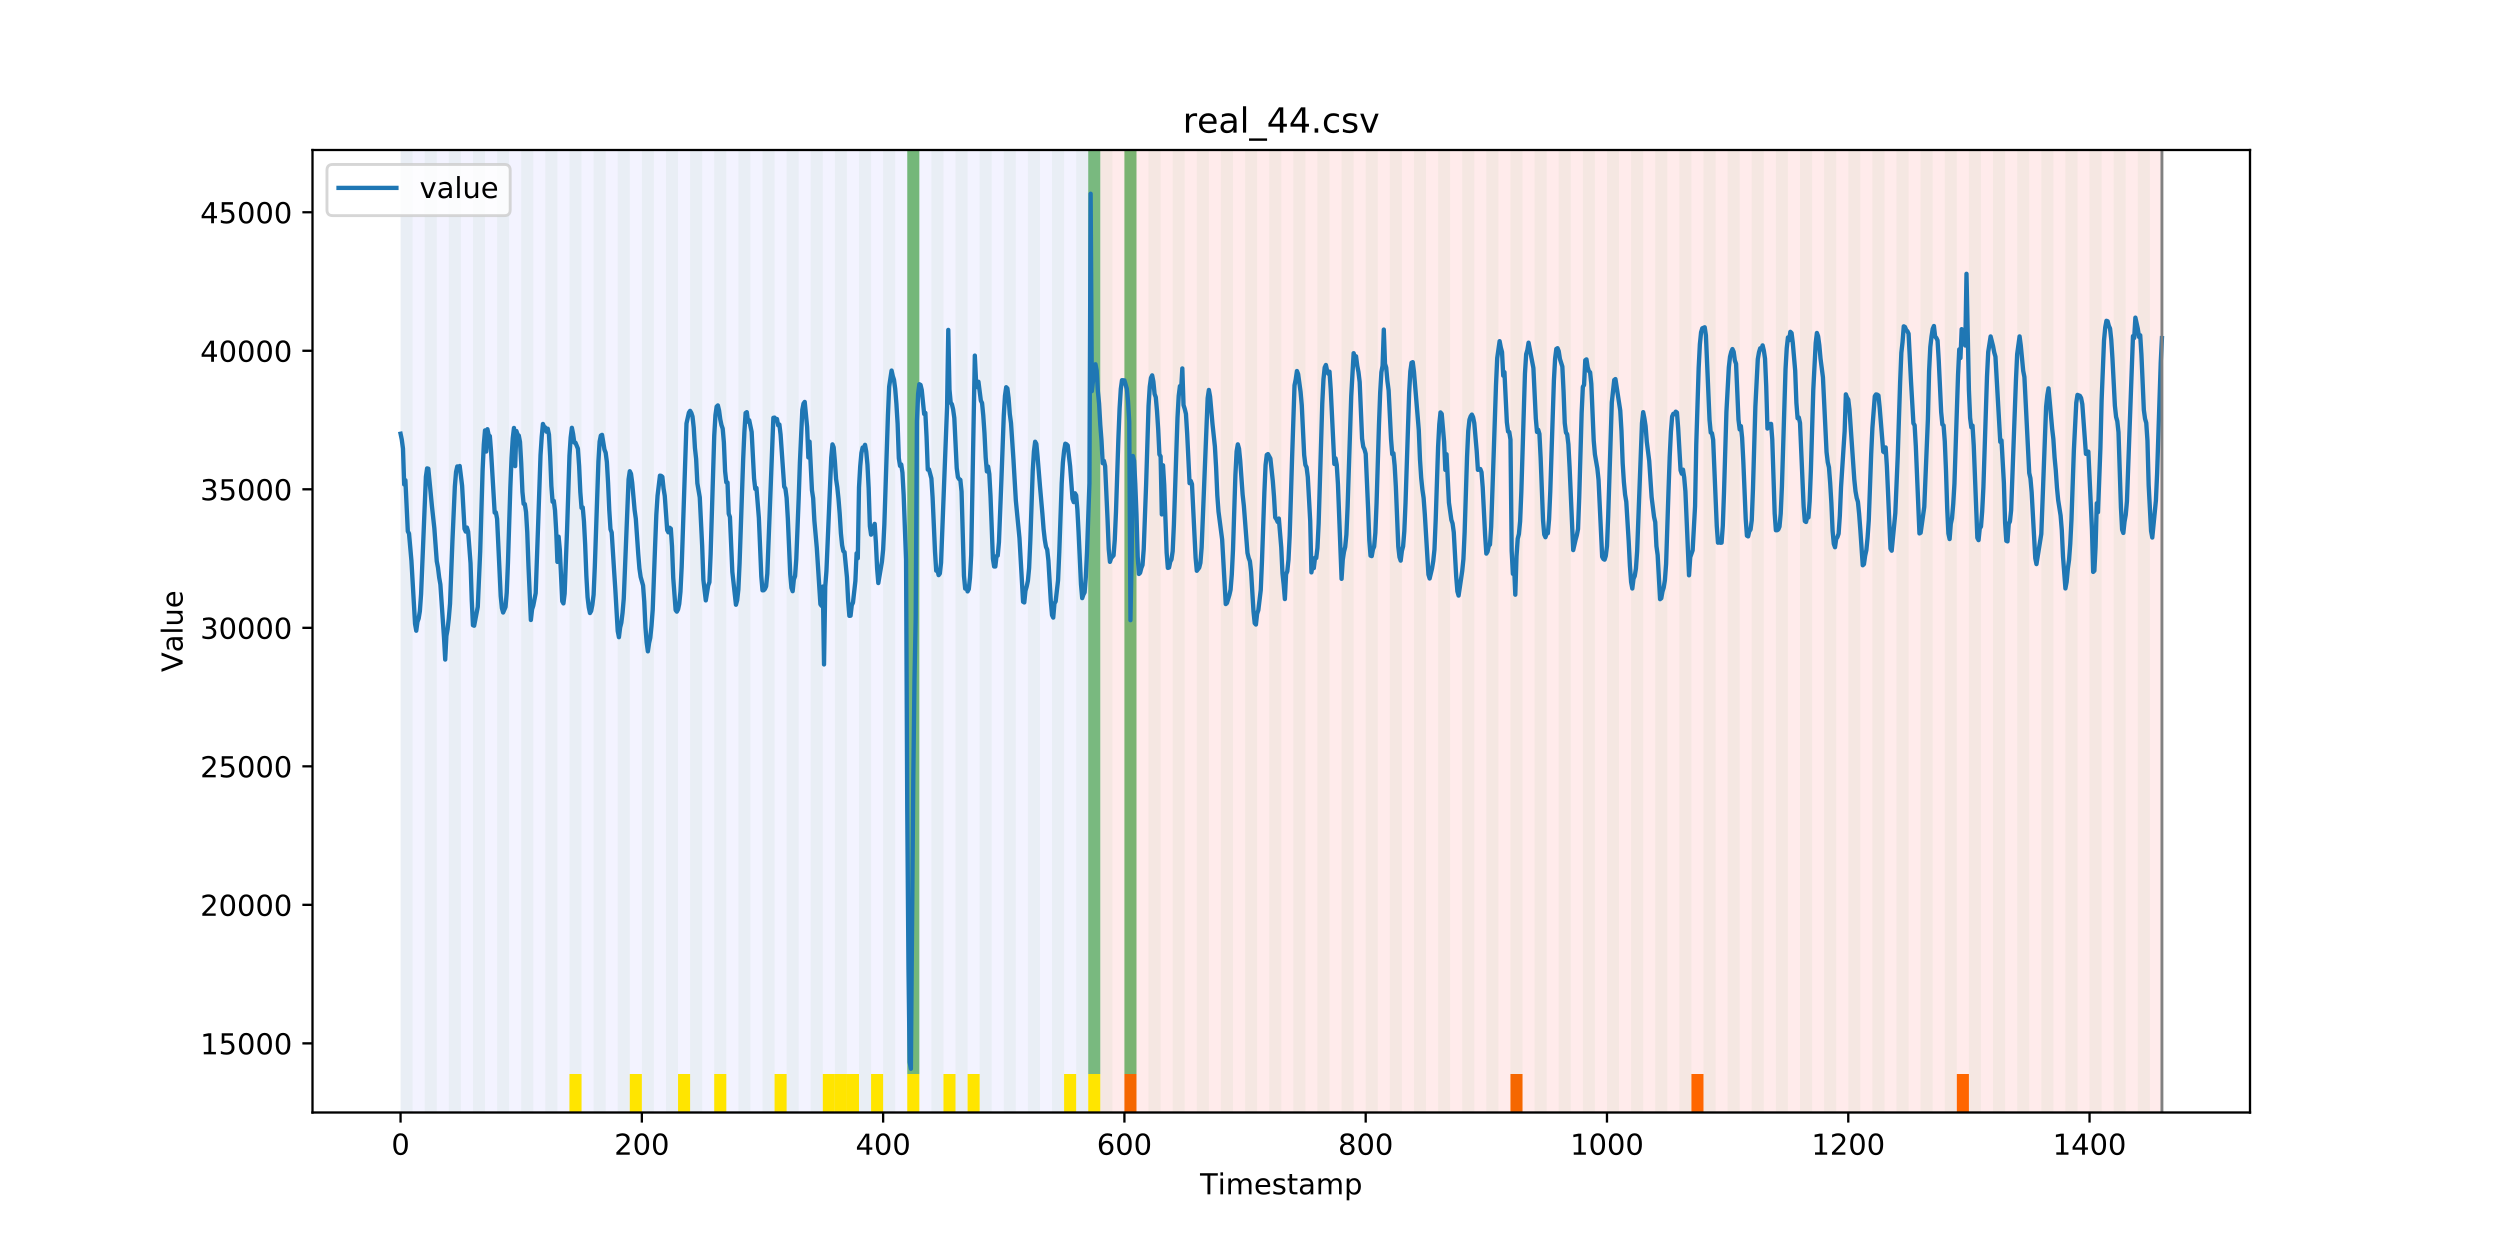 <?xml version="1.0" encoding="utf-8" standalone="no"?>
<!DOCTYPE svg PUBLIC "-//W3C//DTD SVG 1.1//EN"
  "http://www.w3.org/Graphics/SVG/1.1/DTD/svg11.dtd">
<!-- Created with matplotlib (https://matplotlib.org/) -->
<svg height="432pt" version="1.1" viewBox="0 0 864 432" width="864pt" xmlns="http://www.w3.org/2000/svg" xmlns:xlink="http://www.w3.org/1999/xlink">
 <defs>
  <style type="text/css">
*{stroke-linecap:butt;stroke-linejoin:round;}
  </style>
 </defs>
 <g id="figure_1">
  <g id="patch_1">
   <path d="M 0 432 
L 864 432 
L 864 0 
L 0 0 
z
" style="fill:#ffffff;"/>
  </g>
  <g id="axes_1">
   <g id="patch_2">
    <path d="M 108 384.48 
L 777.6 384.48 
L 777.6 51.84 
L 108 51.84 
z
" style="fill:#ffffff;"/>
   </g>
   <g id="patch_3">
    <path clip-path="url(#pbd6a281005)" d="M 138.436 384.48 
L 138.436 51.84 
L 380.26 51.84 
L 380.26 384.48 
z
" style="fill:#0000ff;opacity:0.05;"/>
   </g>
   <g id="patch_4">
    <path clip-path="url(#pbd6a281005)" d="M 380.26 384.48 
L 380.26 51.84 
L 747.164 51.84 
L 747.164 384.48 
z
" style="fill:#ff0000;opacity:0.08;"/>
   </g>
   <g id="patch_5">
    <path clip-path="url(#pbd6a281005)" d="M 138.436 384.48 
L 138.436 51.84 
L 142.606 51.84 
L 142.606 384.48 
z
" style="fill:#008000;opacity:0.04;"/>
   </g>
   <g id="patch_6">
    <path clip-path="url(#pbd6a281005)" d="M 146.775 384.48 
L 146.775 51.84 
L 150.944 51.84 
L 150.944 384.48 
z
" style="fill:#008000;opacity:0.04;"/>
   </g>
   <g id="patch_7">
    <path clip-path="url(#pbd6a281005)" d="M 388.598 384.48 
L 388.598 371.174 
L 392.768 371.174 
L 392.768 384.48 
z
" style="fill:#ff6600;"/>
   </g>
   <g id="patch_8">
    <path clip-path="url(#pbd6a281005)" d="M 155.114 384.48 
L 155.114 51.84 
L 159.283 51.84 
L 159.283 384.48 
z
" style="fill:#008000;opacity:0.04;"/>
   </g>
   <g id="patch_9">
    <path clip-path="url(#pbd6a281005)" d="M 163.453 384.48 
L 163.453 51.84 
L 167.622 51.84 
L 167.622 384.48 
z
" style="fill:#008000;opacity:0.04;"/>
   </g>
   <g id="patch_10">
    <path clip-path="url(#pbd6a281005)" d="M 171.791 384.48 
L 171.791 51.84 
L 175.961 51.84 
L 175.961 384.48 
z
" style="fill:#008000;opacity:0.04;"/>
   </g>
   <g id="patch_11">
    <path clip-path="url(#pbd6a281005)" d="M 180.13 384.48 
L 180.13 51.84 
L 184.299 51.84 
L 184.299 384.48 
z
" style="fill:#008000;opacity:0.04;"/>
   </g>
   <g id="patch_12">
    <path clip-path="url(#pbd6a281005)" d="M 188.469 384.48 
L 188.469 51.84 
L 192.638 51.84 
L 192.638 384.48 
z
" style="fill:#008000;opacity:0.04;"/>
   </g>
   <g id="patch_13">
    <path clip-path="url(#pbd6a281005)" d="M 196.807 384.48 
L 196.807 51.84 
L 200.977 51.84 
L 200.977 384.48 
z
" style="fill:#008000;opacity:0.04;"/>
   </g>
   <g id="patch_14">
    <path clip-path="url(#pbd6a281005)" d="M 196.807 384.48 
L 196.807 371.174 
L 200.977 371.174 
L 200.977 384.48 
z
" style="fill:#ffe500;"/>
   </g>
   <g id="patch_15">
    <path clip-path="url(#pbd6a281005)" d="M 205.146 384.48 
L 205.146 51.84 
L 209.316 51.84 
L 209.316 384.48 
z
" style="fill:#008000;opacity:0.04;"/>
   </g>
   <g id="patch_16">
    <path clip-path="url(#pbd6a281005)" d="M 213.485 384.48 
L 213.485 51.84 
L 217.654 51.84 
L 217.654 384.48 
z
" style="fill:#008000;opacity:0.04;"/>
   </g>
   <g id="patch_17">
    <path clip-path="url(#pbd6a281005)" d="M 217.654 384.48 
L 217.654 371.174 
L 221.824 371.174 
L 221.824 384.48 
z
" style="fill:#ffe500;"/>
   </g>
   <g id="patch_18">
    <path clip-path="url(#pbd6a281005)" d="M 221.824 384.48 
L 221.824 51.84 
L 225.993 51.84 
L 225.993 384.48 
z
" style="fill:#008000;opacity:0.04;"/>
   </g>
   <g id="patch_19">
    <path clip-path="url(#pbd6a281005)" d="M 230.162 384.48 
L 230.162 51.84 
L 234.332 51.84 
L 234.332 384.48 
z
" style="fill:#008000;opacity:0.04;"/>
   </g>
   <g id="patch_20">
    <path clip-path="url(#pbd6a281005)" d="M 234.332 384.48 
L 234.332 371.174 
L 238.501 371.174 
L 238.501 384.48 
z
" style="fill:#ffe500;"/>
   </g>
   <g id="patch_21">
    <path clip-path="url(#pbd6a281005)" d="M 238.501 384.48 
L 238.501 51.84 
L 242.67 51.84 
L 242.67 384.48 
z
" style="fill:#008000;opacity:0.04;"/>
   </g>
   <g id="patch_22">
    <path clip-path="url(#pbd6a281005)" d="M 246.84 384.48 
L 246.84 51.84 
L 251.009 51.84 
L 251.009 384.48 
z
" style="fill:#008000;opacity:0.04;"/>
   </g>
   <g id="patch_23">
    <path clip-path="url(#pbd6a281005)" d="M 246.84 384.48 
L 246.84 371.174 
L 251.009 371.174 
L 251.009 384.48 
z
" style="fill:#ffe500;"/>
   </g>
   <g id="patch_24">
    <path clip-path="url(#pbd6a281005)" d="M 255.179 384.48 
L 255.179 51.84 
L 259.348 51.84 
L 259.348 384.48 
z
" style="fill:#008000;opacity:0.04;"/>
   </g>
   <g id="patch_25">
    <path clip-path="url(#pbd6a281005)" d="M 263.517 384.48 
L 263.517 51.84 
L 267.687 51.84 
L 267.687 384.48 
z
" style="fill:#008000;opacity:0.04;"/>
   </g>
   <g id="patch_26">
    <path clip-path="url(#pbd6a281005)" d="M 267.687 384.48 
L 267.687 371.174 
L 271.856 371.174 
L 271.856 384.48 
z
" style="fill:#ffe500;"/>
   </g>
   <g id="patch_27">
    <path clip-path="url(#pbd6a281005)" d="M 271.856 384.48 
L 271.856 51.84 
L 276.025 51.84 
L 276.025 384.48 
z
" style="fill:#008000;opacity:0.04;"/>
   </g>
   <g id="patch_28">
    <path clip-path="url(#pbd6a281005)" d="M 280.195 384.48 
L 280.195 51.84 
L 284.364 51.84 
L 284.364 384.48 
z
" style="fill:#008000;opacity:0.04;"/>
   </g>
   <g id="patch_29">
    <path clip-path="url(#pbd6a281005)" d="M 522.018 384.48 
L 522.018 371.174 
L 526.187 371.174 
L 526.187 384.48 
z
" style="fill:#ff6600;"/>
   </g>
   <g id="patch_30">
    <path clip-path="url(#pbd6a281005)" d="M 284.364 384.48 
L 284.364 371.174 
L 288.533 371.174 
L 288.533 384.48 
z
" style="fill:#ffe500;"/>
   </g>
   <g id="patch_31">
    <path clip-path="url(#pbd6a281005)" d="M 288.533 384.48 
L 288.533 51.84 
L 292.703 51.84 
L 292.703 384.48 
z
" style="fill:#008000;opacity:0.04;"/>
   </g>
   <g id="patch_32">
    <path clip-path="url(#pbd6a281005)" d="M 288.533 384.48 
L 288.533 371.174 
L 292.703 371.174 
L 292.703 384.48 
z
" style="fill:#ffe500;"/>
   </g>
   <g id="patch_33">
    <path clip-path="url(#pbd6a281005)" d="M 292.703 384.48 
L 292.703 371.174 
L 296.872 371.174 
L 296.872 384.48 
z
" style="fill:#ffe500;"/>
   </g>
   <g id="patch_34">
    <path clip-path="url(#pbd6a281005)" d="M 296.872 384.48 
L 296.872 51.84 
L 301.042 51.84 
L 301.042 384.48 
z
" style="fill:#008000;opacity:0.04;"/>
   </g>
   <g id="patch_35">
    <path clip-path="url(#pbd6a281005)" d="M 301.042 384.48 
L 301.042 371.174 
L 305.211 371.174 
L 305.211 384.48 
z
" style="fill:#ffe500;"/>
   </g>
   <g id="patch_36">
    <path clip-path="url(#pbd6a281005)" d="M 305.211 384.48 
L 305.211 51.84 
L 309.38 51.84 
L 309.38 384.48 
z
" style="fill:#008000;opacity:0.04;"/>
   </g>
   <g id="patch_37">
    <path clip-path="url(#pbd6a281005)" d="M 313.55 384.48 
L 313.55 51.84 
L 317.719 51.84 
L 317.719 384.48 
z
" style="fill:#008000;opacity:0.04;"/>
   </g>
   <g id="patch_38">
    <path clip-path="url(#pbd6a281005)" d="M 313.55 371.174 
L 313.55 51.84 
L 317.719 51.84 
L 317.719 371.174 
z
" style="fill:#008000;opacity:0.5;"/>
   </g>
   <g id="patch_39">
    <path clip-path="url(#pbd6a281005)" d="M 313.55 384.48 
L 313.55 371.174 
L 317.719 371.174 
L 317.719 384.48 
z
" style="fill:#ffe500;"/>
   </g>
   <g id="patch_40">
    <path clip-path="url(#pbd6a281005)" d="M 321.888 384.48 
L 321.888 51.84 
L 326.058 51.84 
L 326.058 384.48 
z
" style="fill:#008000;opacity:0.04;"/>
   </g>
   <g id="patch_41">
    <path clip-path="url(#pbd6a281005)" d="M 326.058 384.48 
L 326.058 371.174 
L 330.227 371.174 
L 330.227 384.48 
z
" style="fill:#ffe500;"/>
   </g>
   <g id="patch_42">
    <path clip-path="url(#pbd6a281005)" d="M 330.227 384.48 
L 330.227 51.84 
L 334.397 51.84 
L 334.397 384.48 
z
" style="fill:#008000;opacity:0.04;"/>
   </g>
   <g id="patch_43">
    <path clip-path="url(#pbd6a281005)" d="M 334.397 384.48 
L 334.397 371.174 
L 338.566 371.174 
L 338.566 384.48 
z
" style="fill:#ffe500;"/>
   </g>
   <g id="patch_44">
    <path clip-path="url(#pbd6a281005)" d="M 338.566 384.48 
L 338.566 51.84 
L 342.735 51.84 
L 342.735 384.48 
z
" style="fill:#008000;opacity:0.04;"/>
   </g>
   <g id="patch_45">
    <path clip-path="url(#pbd6a281005)" d="M 584.558 384.48 
L 584.558 371.174 
L 588.728 371.174 
L 588.728 384.48 
z
" style="fill:#ff6600;"/>
   </g>
   <g id="patch_46">
    <path clip-path="url(#pbd6a281005)" d="M 346.905 384.48 
L 346.905 51.84 
L 351.074 51.84 
L 351.074 384.48 
z
" style="fill:#008000;opacity:0.04;"/>
   </g>
   <g id="patch_47">
    <path clip-path="url(#pbd6a281005)" d="M 355.243 384.48 
L 355.243 51.84 
L 359.413 51.84 
L 359.413 384.48 
z
" style="fill:#008000;opacity:0.04;"/>
   </g>
   <g id="patch_48">
    <path clip-path="url(#pbd6a281005)" d="M 363.582 384.48 
L 363.582 51.84 
L 367.751 51.84 
L 367.751 384.48 
z
" style="fill:#008000;opacity:0.04;"/>
   </g>
   <g id="patch_49">
    <path clip-path="url(#pbd6a281005)" d="M 367.751 384.48 
L 367.751 371.174 
L 371.921 371.174 
L 371.921 384.48 
z
" style="fill:#ffe500;"/>
   </g>
   <g id="patch_50">
    <path clip-path="url(#pbd6a281005)" d="M 371.921 384.48 
L 371.921 51.84 
L 376.09 51.84 
L 376.09 384.48 
z
" style="fill:#008000;opacity:0.04;"/>
   </g>
   <g id="patch_51">
    <path clip-path="url(#pbd6a281005)" d="M 376.09 371.174 
L 376.09 51.84 
L 380.26 51.84 
L 380.26 371.174 
z
" style="fill:#008000;opacity:0.5;"/>
   </g>
   <g id="patch_52">
    <path clip-path="url(#pbd6a281005)" d="M 376.09 384.48 
L 376.09 371.174 
L 380.26 371.174 
L 380.26 384.48 
z
" style="fill:#ffe500;"/>
   </g>
   <g id="patch_53">
    <path clip-path="url(#pbd6a281005)" d="M 380.26 384.48 
L 380.26 51.84 
L 384.429 51.84 
L 384.429 384.48 
z
" style="fill:#008000;opacity:0.04;"/>
   </g>
   <g id="patch_54">
    <path clip-path="url(#pbd6a281005)" d="M 388.598 384.48 
L 388.598 51.84 
L 392.768 51.84 
L 392.768 384.48 
z
" style="fill:#008000;opacity:0.04;"/>
   </g>
   <g id="patch_55">
    <path clip-path="url(#pbd6a281005)" d="M 388.598 371.174 
L 388.598 51.84 
L 392.768 51.84 
L 392.768 371.174 
z
" style="fill:#008000;opacity:0.5;"/>
   </g>
   <g id="patch_56">
    <path clip-path="url(#pbd6a281005)" d="M 396.937 384.48 
L 396.937 51.84 
L 401.106 51.84 
L 401.106 384.48 
z
" style="fill:#008000;opacity:0.04;"/>
   </g>
   <g id="patch_57">
    <path clip-path="url(#pbd6a281005)" d="M 405.276 384.48 
L 405.276 51.84 
L 409.445 51.84 
L 409.445 384.48 
z
" style="fill:#008000;opacity:0.04;"/>
   </g>
   <g id="patch_58">
    <path clip-path="url(#pbd6a281005)" d="M 413.614 384.48 
L 413.614 51.84 
L 417.784 51.84 
L 417.784 384.48 
z
" style="fill:#008000;opacity:0.04;"/>
   </g>
   <g id="patch_59">
    <path clip-path="url(#pbd6a281005)" d="M 421.953 384.48 
L 421.953 51.84 
L 426.123 51.84 
L 426.123 384.48 
z
" style="fill:#008000;opacity:0.04;"/>
   </g>
   <g id="patch_60">
    <path clip-path="url(#pbd6a281005)" d="M 430.292 384.48 
L 430.292 51.84 
L 434.461 51.84 
L 434.461 384.48 
z
" style="fill:#008000;opacity:0.04;"/>
   </g>
   <g id="patch_61">
    <path clip-path="url(#pbd6a281005)" d="M 676.284 384.48 
L 676.284 371.174 
L 680.454 371.174 
L 680.454 384.48 
z
" style="fill:#ff6600;"/>
   </g>
   <g id="patch_62">
    <path clip-path="url(#pbd6a281005)" d="M 438.631 384.48 
L 438.631 51.84 
L 442.8 51.84 
L 442.8 384.48 
z
" style="fill:#008000;opacity:0.04;"/>
   </g>
   <g id="patch_63">
    <path clip-path="url(#pbd6a281005)" d="M 446.969 384.48 
L 446.969 51.84 
L 451.139 51.84 
L 451.139 384.48 
z
" style="fill:#008000;opacity:0.04;"/>
   </g>
   <g id="patch_64">
    <path clip-path="url(#pbd6a281005)" d="M 455.308 384.48 
L 455.308 51.84 
L 459.477 51.84 
L 459.477 384.48 
z
" style="fill:#008000;opacity:0.04;"/>
   </g>
   <g id="patch_65">
    <path clip-path="url(#pbd6a281005)" d="M 463.647 384.48 
L 463.647 51.84 
L 467.816 51.84 
L 467.816 384.48 
z
" style="fill:#008000;opacity:0.04;"/>
   </g>
   <g id="patch_66">
    <path clip-path="url(#pbd6a281005)" d="M 471.986 384.48 
L 471.986 51.84 
L 476.155 51.84 
L 476.155 384.48 
z
" style="fill:#008000;opacity:0.04;"/>
   </g>
   <g id="patch_67">
    <path clip-path="url(#pbd6a281005)" d="M 480.324 384.48 
L 480.324 51.84 
L 484.494 51.84 
L 484.494 384.48 
z
" style="fill:#008000;opacity:0.04;"/>
   </g>
   <g id="patch_68">
    <path clip-path="url(#pbd6a281005)" d="M 488.663 384.48 
L 488.663 51.84 
L 492.832 51.84 
L 492.832 384.48 
z
" style="fill:#008000;opacity:0.04;"/>
   </g>
   <g id="patch_69">
    <path clip-path="url(#pbd6a281005)" d="M 497.002 384.48 
L 497.002 51.84 
L 501.171 51.84 
L 501.171 384.48 
z
" style="fill:#008000;opacity:0.04;"/>
   </g>
   <g id="patch_70">
    <path clip-path="url(#pbd6a281005)" d="M 505.34 384.48 
L 505.34 51.84 
L 509.51 51.84 
L 509.51 384.48 
z
" style="fill:#008000;opacity:0.04;"/>
   </g>
   <g id="patch_71">
    <path clip-path="url(#pbd6a281005)" d="M 513.679 384.48 
L 513.679 51.84 
L 517.849 51.84 
L 517.849 384.48 
z
" style="fill:#008000;opacity:0.04;"/>
   </g>
   <g id="patch_72">
    <path clip-path="url(#pbd6a281005)" d="M 522.018 384.48 
L 522.018 51.84 
L 526.187 51.84 
L 526.187 384.48 
z
" style="fill:#008000;opacity:0.04;"/>
   </g>
   <g id="patch_73">
    <path clip-path="url(#pbd6a281005)" d="M 530.357 384.48 
L 530.357 51.84 
L 534.526 51.84 
L 534.526 384.48 
z
" style="fill:#008000;opacity:0.04;"/>
   </g>
   <g id="patch_74">
    <path clip-path="url(#pbd6a281005)" d="M 538.695 384.48 
L 538.695 51.84 
L 542.865 51.84 
L 542.865 384.48 
z
" style="fill:#008000;opacity:0.04;"/>
   </g>
   <g id="patch_75">
    <path clip-path="url(#pbd6a281005)" d="M 547.034 384.48 
L 547.034 51.84 
L 551.203 51.84 
L 551.203 384.48 
z
" style="fill:#008000;opacity:0.04;"/>
   </g>
   <g id="patch_76">
    <path clip-path="url(#pbd6a281005)" d="M 555.373 384.48 
L 555.373 51.84 
L 559.542 51.84 
L 559.542 384.48 
z
" style="fill:#008000;opacity:0.04;"/>
   </g>
   <g id="patch_77">
    <path clip-path="url(#pbd6a281005)" d="M 563.712 384.48 
L 563.712 51.84 
L 567.881 51.84 
L 567.881 384.48 
z
" style="fill:#008000;opacity:0.04;"/>
   </g>
   <g id="patch_78">
    <path clip-path="url(#pbd6a281005)" d="M 572.05 384.48 
L 572.05 51.84 
L 576.22 51.84 
L 576.22 384.48 
z
" style="fill:#008000;opacity:0.04;"/>
   </g>
   <g id="patch_79">
    <path clip-path="url(#pbd6a281005)" d="M 580.389 384.48 
L 580.389 51.84 
L 584.558 51.84 
L 584.558 384.48 
z
" style="fill:#008000;opacity:0.04;"/>
   </g>
   <g id="patch_80">
    <path clip-path="url(#pbd6a281005)" d="M 588.728 384.48 
L 588.728 51.84 
L 592.897 51.84 
L 592.897 384.48 
z
" style="fill:#008000;opacity:0.04;"/>
   </g>
   <g id="patch_81">
    <path clip-path="url(#pbd6a281005)" d="M 597.067 384.48 
L 597.067 51.84 
L 601.236 51.84 
L 601.236 384.48 
z
" style="fill:#008000;opacity:0.04;"/>
   </g>
   <g id="patch_82">
    <path clip-path="url(#pbd6a281005)" d="M 605.405 384.48 
L 605.405 51.84 
L 609.575 51.84 
L 609.575 384.48 
z
" style="fill:#008000;opacity:0.04;"/>
   </g>
   <g id="patch_83">
    <path clip-path="url(#pbd6a281005)" d="M 613.744 384.48 
L 613.744 51.84 
L 617.913 51.84 
L 617.913 384.48 
z
" style="fill:#008000;opacity:0.04;"/>
   </g>
   <g id="patch_84">
    <path clip-path="url(#pbd6a281005)" d="M 622.083 384.48 
L 622.083 51.84 
L 626.252 51.84 
L 626.252 384.48 
z
" style="fill:#008000;opacity:0.04;"/>
   </g>
   <g id="patch_85">
    <path clip-path="url(#pbd6a281005)" d="M 630.421 384.48 
L 630.421 51.84 
L 634.591 51.84 
L 634.591 384.48 
z
" style="fill:#008000;opacity:0.04;"/>
   </g>
   <g id="patch_86">
    <path clip-path="url(#pbd6a281005)" d="M 638.76 384.48 
L 638.76 51.84 
L 642.93 51.84 
L 642.93 384.48 
z
" style="fill:#008000;opacity:0.04;"/>
   </g>
   <g id="patch_87">
    <path clip-path="url(#pbd6a281005)" d="M 647.099 384.48 
L 647.099 51.84 
L 651.268 51.84 
L 651.268 384.48 
z
" style="fill:#008000;opacity:0.04;"/>
   </g>
   <g id="patch_88">
    <path clip-path="url(#pbd6a281005)" d="M 655.438 384.48 
L 655.438 51.84 
L 659.607 51.84 
L 659.607 384.48 
z
" style="fill:#008000;opacity:0.04;"/>
   </g>
   <g id="patch_89">
    <path clip-path="url(#pbd6a281005)" d="M 663.776 384.48 
L 663.776 51.84 
L 667.946 51.84 
L 667.946 384.48 
z
" style="fill:#008000;opacity:0.04;"/>
   </g>
   <g id="patch_90">
    <path clip-path="url(#pbd6a281005)" d="M 672.115 384.48 
L 672.115 51.84 
L 676.284 51.84 
L 676.284 384.48 
z
" style="fill:#008000;opacity:0.04;"/>
   </g>
   <g id="patch_91">
    <path clip-path="url(#pbd6a281005)" d="M 680.454 384.48 
L 680.454 51.84 
L 684.623 51.84 
L 684.623 384.48 
z
" style="fill:#008000;opacity:0.04;"/>
   </g>
   <g id="patch_92">
    <path clip-path="url(#pbd6a281005)" d="M 688.793 384.48 
L 688.793 51.84 
L 692.962 51.84 
L 692.962 384.48 
z
" style="fill:#008000;opacity:0.04;"/>
   </g>
   <g id="patch_93">
    <path clip-path="url(#pbd6a281005)" d="M 697.131 384.48 
L 697.131 51.84 
L 701.301 51.84 
L 701.301 384.48 
z
" style="fill:#008000;opacity:0.04;"/>
   </g>
   <g id="patch_94">
    <path clip-path="url(#pbd6a281005)" d="M 705.47 384.48 
L 705.47 51.84 
L 709.639 51.84 
L 709.639 384.48 
z
" style="fill:#008000;opacity:0.04;"/>
   </g>
   <g id="patch_95">
    <path clip-path="url(#pbd6a281005)" d="M 713.809 384.48 
L 713.809 51.84 
L 717.978 51.84 
L 717.978 384.48 
z
" style="fill:#008000;opacity:0.04;"/>
   </g>
   <g id="patch_96">
    <path clip-path="url(#pbd6a281005)" d="M 722.147 384.48 
L 722.147 51.84 
L 726.317 51.84 
L 726.317 384.48 
z
" style="fill:#008000;opacity:0.04;"/>
   </g>
   <g id="patch_97">
    <path clip-path="url(#pbd6a281005)" d="M 730.486 384.48 
L 730.486 51.84 
L 734.656 51.84 
L 734.656 384.48 
z
" style="fill:#008000;opacity:0.04;"/>
   </g>
   <g id="patch_98">
    <path clip-path="url(#pbd6a281005)" d="M 738.825 384.48 
L 738.825 51.84 
L 742.994 51.84 
L 742.994 384.48 
z
" style="fill:#008000;opacity:0.04;"/>
   </g>
   <g id="matplotlib.axis_1">
    <g id="xtick_1">
     <g id="line2d_1">
      <defs>
       <path d="M 0 0 
L 0 3.5 
" id="me6080021b3" style="stroke:#000000;stroke-width:0.8;"/>
      </defs>
      <g>
       <use style="stroke:#000000;stroke-width:0.8;" x="138.436" xlink:href="#me6080021b3" y="384.48"/>
      </g>
     </g>
     <g id="text_1">
      <!-- 0 -->
      <defs>
       <path d="M 31.781 66.406 
Q 24.172 66.406 20.328 58.906 
Q 16.5 51.422 16.5 36.375 
Q 16.5 21.391 20.328 13.891 
Q 24.172 6.391 31.781 6.391 
Q 39.453 6.391 43.281 13.891 
Q 47.125 21.391 47.125 36.375 
Q 47.125 51.422 43.281 58.906 
Q 39.453 66.406 31.781 66.406 
z
M 31.781 74.219 
Q 44.047 74.219 50.516 64.516 
Q 56.984 54.828 56.984 36.375 
Q 56.984 17.969 50.516 8.266 
Q 44.047 -1.422 31.781 -1.422 
Q 19.531 -1.422 13.062 8.266 
Q 6.594 17.969 6.594 36.375 
Q 6.594 54.828 13.062 64.516 
Q 19.531 74.219 31.781 74.219 
z
" id="DejaVuSans-48"/>
      </defs>
      <g transform="translate(135.255 399.078)scale(0.1 -0.1)">
       <use xlink:href="#DejaVuSans-48"/>
      </g>
     </g>
    </g>
    <g id="xtick_2">
     <g id="line2d_2">
      <g>
       <use style="stroke:#000000;stroke-width:0.8;" x="221.824" xlink:href="#me6080021b3" y="384.48"/>
      </g>
     </g>
     <g id="text_2">
      <!-- 200 -->
      <defs>
       <path d="M 19.188 8.297 
L 53.609 8.297 
L 53.609 0 
L 7.328 0 
L 7.328 8.297 
Q 12.938 14.109 22.625 23.891 
Q 32.328 33.688 34.812 36.531 
Q 39.547 41.844 41.422 45.531 
Q 43.312 49.219 43.312 52.781 
Q 43.312 58.594 39.234 62.25 
Q 35.156 65.922 28.609 65.922 
Q 23.969 65.922 18.812 64.312 
Q 13.672 62.703 7.812 59.422 
L 7.812 69.391 
Q 13.766 71.781 18.938 73 
Q 24.125 74.219 28.422 74.219 
Q 39.75 74.219 46.484 68.547 
Q 53.219 62.891 53.219 53.422 
Q 53.219 48.922 51.531 44.891 
Q 49.859 40.875 45.406 35.406 
Q 44.188 33.984 37.641 27.219 
Q 31.109 20.453 19.188 8.297 
z
" id="DejaVuSans-50"/>
      </defs>
      <g transform="translate(212.28 399.078)scale(0.1 -0.1)">
       <use xlink:href="#DejaVuSans-50"/>
       <use x="63.623" xlink:href="#DejaVuSans-48"/>
       <use x="127.246" xlink:href="#DejaVuSans-48"/>
      </g>
     </g>
    </g>
    <g id="xtick_3">
     <g id="line2d_3">
      <g>
       <use style="stroke:#000000;stroke-width:0.8;" x="305.211" xlink:href="#me6080021b3" y="384.48"/>
      </g>
     </g>
     <g id="text_3">
      <!-- 400 -->
      <defs>
       <path d="M 37.797 64.312 
L 12.891 25.391 
L 37.797 25.391 
z
M 35.203 72.906 
L 47.609 72.906 
L 47.609 25.391 
L 58.016 25.391 
L 58.016 17.188 
L 47.609 17.188 
L 47.609 0 
L 37.797 0 
L 37.797 17.188 
L 4.891 17.188 
L 4.891 26.703 
z
" id="DejaVuSans-52"/>
      </defs>
      <g transform="translate(295.667 399.078)scale(0.1 -0.1)">
       <use xlink:href="#DejaVuSans-52"/>
       <use x="63.623" xlink:href="#DejaVuSans-48"/>
       <use x="127.246" xlink:href="#DejaVuSans-48"/>
      </g>
     </g>
    </g>
    <g id="xtick_4">
     <g id="line2d_4">
      <g>
       <use style="stroke:#000000;stroke-width:0.8;" x="388.598" xlink:href="#me6080021b3" y="384.48"/>
      </g>
     </g>
     <g id="text_4">
      <!-- 600 -->
      <defs>
       <path d="M 33.016 40.375 
Q 26.375 40.375 22.484 35.828 
Q 18.609 31.297 18.609 23.391 
Q 18.609 15.531 22.484 10.953 
Q 26.375 6.391 33.016 6.391 
Q 39.656 6.391 43.531 10.953 
Q 47.406 15.531 47.406 23.391 
Q 47.406 31.297 43.531 35.828 
Q 39.656 40.375 33.016 40.375 
z
M 52.594 71.297 
L 52.594 62.312 
Q 48.875 64.062 45.094 64.984 
Q 41.312 65.922 37.594 65.922 
Q 27.828 65.922 22.672 59.328 
Q 17.531 52.734 16.797 39.406 
Q 19.672 43.656 24.016 45.922 
Q 28.375 48.188 33.594 48.188 
Q 44.578 48.188 50.953 41.516 
Q 57.328 34.859 57.328 23.391 
Q 57.328 12.156 50.688 5.359 
Q 44.047 -1.422 33.016 -1.422 
Q 20.359 -1.422 13.672 8.266 
Q 6.984 17.969 6.984 36.375 
Q 6.984 53.656 15.188 63.938 
Q 23.391 74.219 37.203 74.219 
Q 40.922 74.219 44.703 73.484 
Q 48.484 72.75 52.594 71.297 
z
" id="DejaVuSans-54"/>
      </defs>
      <g transform="translate(379.055 399.078)scale(0.1 -0.1)">
       <use xlink:href="#DejaVuSans-54"/>
       <use x="63.623" xlink:href="#DejaVuSans-48"/>
       <use x="127.246" xlink:href="#DejaVuSans-48"/>
      </g>
     </g>
    </g>
    <g id="xtick_5">
     <g id="line2d_5">
      <g>
       <use style="stroke:#000000;stroke-width:0.8;" x="471.986" xlink:href="#me6080021b3" y="384.48"/>
      </g>
     </g>
     <g id="text_5">
      <!-- 800 -->
      <defs>
       <path d="M 31.781 34.625 
Q 24.75 34.625 20.719 30.859 
Q 16.703 27.094 16.703 20.516 
Q 16.703 13.922 20.719 10.156 
Q 24.75 6.391 31.781 6.391 
Q 38.812 6.391 42.859 10.172 
Q 46.922 13.969 46.922 20.516 
Q 46.922 27.094 42.891 30.859 
Q 38.875 34.625 31.781 34.625 
z
M 21.922 38.812 
Q 15.578 40.375 12.031 44.719 
Q 8.5 49.078 8.5 55.328 
Q 8.5 64.062 14.719 69.141 
Q 20.953 74.219 31.781 74.219 
Q 42.672 74.219 48.875 69.141 
Q 55.078 64.062 55.078 55.328 
Q 55.078 49.078 51.531 44.719 
Q 48 40.375 41.703 38.812 
Q 48.828 37.156 52.797 32.312 
Q 56.781 27.484 56.781 20.516 
Q 56.781 9.906 50.312 4.234 
Q 43.844 -1.422 31.781 -1.422 
Q 19.734 -1.422 13.25 4.234 
Q 6.781 9.906 6.781 20.516 
Q 6.781 27.484 10.781 32.312 
Q 14.797 37.156 21.922 38.812 
z
M 18.312 54.391 
Q 18.312 48.734 21.844 45.562 
Q 25.391 42.391 31.781 42.391 
Q 38.141 42.391 41.719 45.562 
Q 45.312 48.734 45.312 54.391 
Q 45.312 60.062 41.719 63.234 
Q 38.141 66.406 31.781 66.406 
Q 25.391 66.406 21.844 63.234 
Q 18.312 60.062 18.312 54.391 
z
" id="DejaVuSans-56"/>
      </defs>
      <g transform="translate(462.442 399.078)scale(0.1 -0.1)">
       <use xlink:href="#DejaVuSans-56"/>
       <use x="63.623" xlink:href="#DejaVuSans-48"/>
       <use x="127.246" xlink:href="#DejaVuSans-48"/>
      </g>
     </g>
    </g>
    <g id="xtick_6">
     <g id="line2d_6">
      <g>
       <use style="stroke:#000000;stroke-width:0.8;" x="555.373" xlink:href="#me6080021b3" y="384.48"/>
      </g>
     </g>
     <g id="text_6">
      <!-- 1000 -->
      <defs>
       <path d="M 12.406 8.297 
L 28.516 8.297 
L 28.516 63.922 
L 10.984 60.406 
L 10.984 69.391 
L 28.422 72.906 
L 38.281 72.906 
L 38.281 8.297 
L 54.391 8.297 
L 54.391 0 
L 12.406 0 
z
" id="DejaVuSans-49"/>
      </defs>
      <g transform="translate(542.648 399.078)scale(0.1 -0.1)">
       <use xlink:href="#DejaVuSans-49"/>
       <use x="63.623" xlink:href="#DejaVuSans-48"/>
       <use x="127.246" xlink:href="#DejaVuSans-48"/>
       <use x="190.869" xlink:href="#DejaVuSans-48"/>
      </g>
     </g>
    </g>
    <g id="xtick_7">
     <g id="line2d_7">
      <g>
       <use style="stroke:#000000;stroke-width:0.8;" x="638.76" xlink:href="#me6080021b3" y="384.48"/>
      </g>
     </g>
     <g id="text_7">
      <!-- 1200 -->
      <g transform="translate(626.035 399.078)scale(0.1 -0.1)">
       <use xlink:href="#DejaVuSans-49"/>
       <use x="63.623" xlink:href="#DejaVuSans-50"/>
       <use x="127.246" xlink:href="#DejaVuSans-48"/>
       <use x="190.869" xlink:href="#DejaVuSans-48"/>
      </g>
     </g>
    </g>
    <g id="xtick_8">
     <g id="line2d_8">
      <g>
       <use style="stroke:#000000;stroke-width:0.8;" x="722.147" xlink:href="#me6080021b3" y="384.48"/>
      </g>
     </g>
     <g id="text_8">
      <!-- 1400 -->
      <g transform="translate(709.422 399.078)scale(0.1 -0.1)">
       <use xlink:href="#DejaVuSans-49"/>
       <use x="63.623" xlink:href="#DejaVuSans-52"/>
       <use x="127.246" xlink:href="#DejaVuSans-48"/>
       <use x="190.869" xlink:href="#DejaVuSans-48"/>
      </g>
     </g>
    </g>
    <g id="text_9">
     <!-- Timestamp -->
     <defs>
      <path d="M -0.297 72.906 
L 61.375 72.906 
L 61.375 64.594 
L 35.5 64.594 
L 35.5 0 
L 25.594 0 
L 25.594 64.594 
L -0.297 64.594 
z
" id="DejaVuSans-84"/>
      <path d="M 9.422 54.688 
L 18.406 54.688 
L 18.406 0 
L 9.422 0 
z
M 9.422 75.984 
L 18.406 75.984 
L 18.406 64.594 
L 9.422 64.594 
z
" id="DejaVuSans-105"/>
      <path d="M 52 44.188 
Q 55.375 50.25 60.062 53.125 
Q 64.75 56 71.094 56 
Q 79.641 56 84.281 50.016 
Q 88.922 44.047 88.922 33.016 
L 88.922 0 
L 79.891 0 
L 79.891 32.719 
Q 79.891 40.578 77.094 44.375 
Q 74.312 48.188 68.609 48.188 
Q 61.625 48.188 57.562 43.547 
Q 53.516 38.922 53.516 30.906 
L 53.516 0 
L 44.484 0 
L 44.484 32.719 
Q 44.484 40.625 41.703 44.406 
Q 38.922 48.188 33.109 48.188 
Q 26.219 48.188 22.156 43.531 
Q 18.109 38.875 18.109 30.906 
L 18.109 0 
L 9.078 0 
L 9.078 54.688 
L 18.109 54.688 
L 18.109 46.188 
Q 21.188 51.219 25.484 53.609 
Q 29.781 56 35.688 56 
Q 41.656 56 45.828 52.969 
Q 50 49.953 52 44.188 
z
" id="DejaVuSans-109"/>
      <path d="M 56.203 29.594 
L 56.203 25.203 
L 14.891 25.203 
Q 15.484 15.922 20.484 11.062 
Q 25.484 6.203 34.422 6.203 
Q 39.594 6.203 44.453 7.469 
Q 49.312 8.734 54.109 11.281 
L 54.109 2.781 
Q 49.266 0.734 44.188 -0.344 
Q 39.109 -1.422 33.891 -1.422 
Q 20.797 -1.422 13.156 6.188 
Q 5.516 13.812 5.516 26.812 
Q 5.516 40.234 12.766 48.109 
Q 20.016 56 32.328 56 
Q 43.359 56 49.781 48.891 
Q 56.203 41.797 56.203 29.594 
z
M 47.219 32.234 
Q 47.125 39.594 43.094 43.984 
Q 39.062 48.391 32.422 48.391 
Q 24.906 48.391 20.391 44.141 
Q 15.875 39.891 15.188 32.172 
z
" id="DejaVuSans-101"/>
      <path d="M 44.281 53.078 
L 44.281 44.578 
Q 40.484 46.531 36.375 47.5 
Q 32.281 48.484 27.875 48.484 
Q 21.188 48.484 17.844 46.438 
Q 14.5 44.391 14.5 40.281 
Q 14.5 37.156 16.891 35.375 
Q 19.281 33.594 26.516 31.984 
L 29.594 31.297 
Q 39.156 29.25 43.188 25.516 
Q 47.219 21.781 47.219 15.094 
Q 47.219 7.469 41.188 3.016 
Q 35.156 -1.422 24.609 -1.422 
Q 20.219 -1.422 15.453 -0.562 
Q 10.688 0.297 5.422 2 
L 5.422 11.281 
Q 10.406 8.688 15.234 7.391 
Q 20.062 6.109 24.812 6.109 
Q 31.156 6.109 34.562 8.281 
Q 37.984 10.453 37.984 14.406 
Q 37.984 18.062 35.516 20.016 
Q 33.062 21.969 24.703 23.781 
L 21.578 24.516 
Q 13.234 26.266 9.516 29.906 
Q 5.812 33.547 5.812 39.891 
Q 5.812 47.609 11.281 51.797 
Q 16.75 56 26.812 56 
Q 31.781 56 36.172 55.266 
Q 40.578 54.547 44.281 53.078 
z
" id="DejaVuSans-115"/>
      <path d="M 18.312 70.219 
L 18.312 54.688 
L 36.812 54.688 
L 36.812 47.703 
L 18.312 47.703 
L 18.312 18.016 
Q 18.312 11.328 20.141 9.422 
Q 21.969 7.516 27.594 7.516 
L 36.812 7.516 
L 36.812 0 
L 27.594 0 
Q 17.188 0 13.234 3.875 
Q 9.281 7.766 9.281 18.016 
L 9.281 47.703 
L 2.688 47.703 
L 2.688 54.688 
L 9.281 54.688 
L 9.281 70.219 
z
" id="DejaVuSans-116"/>
      <path d="M 34.281 27.484 
Q 23.391 27.484 19.188 25 
Q 14.984 22.516 14.984 16.5 
Q 14.984 11.719 18.141 8.906 
Q 21.297 6.109 26.703 6.109 
Q 34.188 6.109 38.703 11.406 
Q 43.219 16.703 43.219 25.484 
L 43.219 27.484 
z
M 52.203 31.203 
L 52.203 0 
L 43.219 0 
L 43.219 8.297 
Q 40.141 3.328 35.547 0.953 
Q 30.953 -1.422 24.312 -1.422 
Q 15.922 -1.422 10.953 3.297 
Q 6 8.016 6 15.922 
Q 6 25.141 12.172 29.828 
Q 18.359 34.516 30.609 34.516 
L 43.219 34.516 
L 43.219 35.406 
Q 43.219 41.609 39.141 45 
Q 35.062 48.391 27.688 48.391 
Q 23 48.391 18.547 47.266 
Q 14.109 46.141 10.016 43.891 
L 10.016 52.203 
Q 14.938 54.109 19.578 55.047 
Q 24.219 56 28.609 56 
Q 40.484 56 46.344 49.844 
Q 52.203 43.703 52.203 31.203 
z
" id="DejaVuSans-97"/>
      <path d="M 18.109 8.203 
L 18.109 -20.797 
L 9.078 -20.797 
L 9.078 54.688 
L 18.109 54.688 
L 18.109 46.391 
Q 20.953 51.266 25.266 53.625 
Q 29.594 56 35.594 56 
Q 45.562 56 51.781 48.094 
Q 58.016 40.188 58.016 27.297 
Q 58.016 14.406 51.781 6.484 
Q 45.562 -1.422 35.594 -1.422 
Q 29.594 -1.422 25.266 0.953 
Q 20.953 3.328 18.109 8.203 
z
M 48.688 27.297 
Q 48.688 37.203 44.609 42.844 
Q 40.531 48.484 33.406 48.484 
Q 26.266 48.484 22.188 42.844 
Q 18.109 37.203 18.109 27.297 
Q 18.109 17.391 22.188 11.75 
Q 26.266 6.109 33.406 6.109 
Q 40.531 6.109 44.609 11.75 
Q 48.688 17.391 48.688 27.297 
z
" id="DejaVuSans-112"/>
     </defs>
     <g transform="translate(414.739 412.757)scale(0.1 -0.1)">
      <use xlink:href="#DejaVuSans-84"/>
      <use x="61.037" xlink:href="#DejaVuSans-105"/>
      <use x="88.82" xlink:href="#DejaVuSans-109"/>
      <use x="186.232" xlink:href="#DejaVuSans-101"/>
      <use x="247.756" xlink:href="#DejaVuSans-115"/>
      <use x="299.855" xlink:href="#DejaVuSans-116"/>
      <use x="339.064" xlink:href="#DejaVuSans-97"/>
      <use x="400.344" xlink:href="#DejaVuSans-109"/>
      <use x="497.756" xlink:href="#DejaVuSans-112"/>
     </g>
    </g>
   </g>
   <g id="matplotlib.axis_2">
    <g id="ytick_1">
     <g id="line2d_9">
      <defs>
       <path d="M 0 0 
L -3.5 0 
" id="m44cddacf5f" style="stroke:#000000;stroke-width:0.8;"/>
      </defs>
      <g>
       <use style="stroke:#000000;stroke-width:0.8;" x="108" xlink:href="#m44cddacf5f" y="360.584"/>
      </g>
     </g>
     <g id="text_10">
      <!-- 15000 -->
      <defs>
       <path d="M 10.797 72.906 
L 49.516 72.906 
L 49.516 64.594 
L 19.828 64.594 
L 19.828 46.734 
Q 21.969 47.469 24.109 47.828 
Q 26.266 48.188 28.422 48.188 
Q 40.625 48.188 47.75 41.5 
Q 54.891 34.812 54.891 23.391 
Q 54.891 11.625 47.562 5.094 
Q 40.234 -1.422 26.906 -1.422 
Q 22.312 -1.422 17.547 -0.641 
Q 12.797 0.141 7.719 1.703 
L 7.719 11.625 
Q 12.109 9.234 16.797 8.062 
Q 21.484 6.891 26.703 6.891 
Q 35.156 6.891 40.078 11.328 
Q 45.016 15.766 45.016 23.391 
Q 45.016 31 40.078 35.438 
Q 35.156 39.891 26.703 39.891 
Q 22.75 39.891 18.812 39.016 
Q 14.891 38.141 10.797 36.281 
z
" id="DejaVuSans-53"/>
      </defs>
      <g transform="translate(69.188 364.383)scale(0.1 -0.1)">
       <use xlink:href="#DejaVuSans-49"/>
       <use x="63.623" xlink:href="#DejaVuSans-53"/>
       <use x="127.246" xlink:href="#DejaVuSans-48"/>
       <use x="190.869" xlink:href="#DejaVuSans-48"/>
       <use x="254.492" xlink:href="#DejaVuSans-48"/>
      </g>
     </g>
    </g>
    <g id="ytick_2">
     <g id="line2d_10">
      <g>
       <use style="stroke:#000000;stroke-width:0.8;" x="108" xlink:href="#m44cddacf5f" y="312.713"/>
      </g>
     </g>
     <g id="text_11">
      <!-- 20000 -->
      <g transform="translate(69.188 316.512)scale(0.1 -0.1)">
       <use xlink:href="#DejaVuSans-50"/>
       <use x="63.623" xlink:href="#DejaVuSans-48"/>
       <use x="127.246" xlink:href="#DejaVuSans-48"/>
       <use x="190.869" xlink:href="#DejaVuSans-48"/>
       <use x="254.492" xlink:href="#DejaVuSans-48"/>
      </g>
     </g>
    </g>
    <g id="ytick_3">
     <g id="line2d_11">
      <g>
       <use style="stroke:#000000;stroke-width:0.8;" x="108" xlink:href="#m44cddacf5f" y="264.842"/>
      </g>
     </g>
     <g id="text_12">
      <!-- 25000 -->
      <g transform="translate(69.188 268.642)scale(0.1 -0.1)">
       <use xlink:href="#DejaVuSans-50"/>
       <use x="63.623" xlink:href="#DejaVuSans-53"/>
       <use x="127.246" xlink:href="#DejaVuSans-48"/>
       <use x="190.869" xlink:href="#DejaVuSans-48"/>
       <use x="254.492" xlink:href="#DejaVuSans-48"/>
      </g>
     </g>
    </g>
    <g id="ytick_4">
     <g id="line2d_12">
      <g>
       <use style="stroke:#000000;stroke-width:0.8;" x="108" xlink:href="#m44cddacf5f" y="216.972"/>
      </g>
     </g>
     <g id="text_13">
      <!-- 30000 -->
      <defs>
       <path d="M 40.578 39.312 
Q 47.656 37.797 51.625 33 
Q 55.609 28.219 55.609 21.188 
Q 55.609 10.406 48.188 4.484 
Q 40.766 -1.422 27.094 -1.422 
Q 22.516 -1.422 17.656 -0.516 
Q 12.797 0.391 7.625 2.203 
L 7.625 11.719 
Q 11.719 9.328 16.594 8.109 
Q 21.484 6.891 26.812 6.891 
Q 36.078 6.891 40.938 10.547 
Q 45.797 14.203 45.797 21.188 
Q 45.797 27.641 41.281 31.266 
Q 36.766 34.906 28.719 34.906 
L 20.219 34.906 
L 20.219 43.016 
L 29.109 43.016 
Q 36.375 43.016 40.234 45.922 
Q 44.094 48.828 44.094 54.297 
Q 44.094 59.906 40.109 62.906 
Q 36.141 65.922 28.719 65.922 
Q 24.656 65.922 20.016 65.031 
Q 15.375 64.156 9.812 62.312 
L 9.812 71.094 
Q 15.438 72.656 20.344 73.438 
Q 25.25 74.219 29.594 74.219 
Q 40.828 74.219 47.359 69.109 
Q 53.906 64.016 53.906 55.328 
Q 53.906 49.266 50.438 45.094 
Q 46.969 40.922 40.578 39.312 
z
" id="DejaVuSans-51"/>
      </defs>
      <g transform="translate(69.188 220.771)scale(0.1 -0.1)">
       <use xlink:href="#DejaVuSans-51"/>
       <use x="63.623" xlink:href="#DejaVuSans-48"/>
       <use x="127.246" xlink:href="#DejaVuSans-48"/>
       <use x="190.869" xlink:href="#DejaVuSans-48"/>
       <use x="254.492" xlink:href="#DejaVuSans-48"/>
      </g>
     </g>
    </g>
    <g id="ytick_5">
     <g id="line2d_13">
      <g>
       <use style="stroke:#000000;stroke-width:0.8;" x="108" xlink:href="#m44cddacf5f" y="169.101"/>
      </g>
     </g>
     <g id="text_14">
      <!-- 35000 -->
      <g transform="translate(69.188 172.9)scale(0.1 -0.1)">
       <use xlink:href="#DejaVuSans-51"/>
       <use x="63.623" xlink:href="#DejaVuSans-53"/>
       <use x="127.246" xlink:href="#DejaVuSans-48"/>
       <use x="190.869" xlink:href="#DejaVuSans-48"/>
       <use x="254.492" xlink:href="#DejaVuSans-48"/>
      </g>
     </g>
    </g>
    <g id="ytick_6">
     <g id="line2d_14">
      <g>
       <use style="stroke:#000000;stroke-width:0.8;" x="108" xlink:href="#m44cddacf5f" y="121.23"/>
      </g>
     </g>
     <g id="text_15">
      <!-- 40000 -->
      <g transform="translate(69.188 125.029)scale(0.1 -0.1)">
       <use xlink:href="#DejaVuSans-52"/>
       <use x="63.623" xlink:href="#DejaVuSans-48"/>
       <use x="127.246" xlink:href="#DejaVuSans-48"/>
       <use x="190.869" xlink:href="#DejaVuSans-48"/>
       <use x="254.492" xlink:href="#DejaVuSans-48"/>
      </g>
     </g>
    </g>
    <g id="ytick_7">
     <g id="line2d_15">
      <g>
       <use style="stroke:#000000;stroke-width:0.8;" x="108" xlink:href="#m44cddacf5f" y="73.359"/>
      </g>
     </g>
     <g id="text_16">
      <!-- 45000 -->
      <g transform="translate(69.188 77.159)scale(0.1 -0.1)">
       <use xlink:href="#DejaVuSans-52"/>
       <use x="63.623" xlink:href="#DejaVuSans-53"/>
       <use x="127.246" xlink:href="#DejaVuSans-48"/>
       <use x="190.869" xlink:href="#DejaVuSans-48"/>
       <use x="254.492" xlink:href="#DejaVuSans-48"/>
      </g>
     </g>
    </g>
    <g id="text_17">
     <!-- Value -->
     <defs>
      <path d="M 28.609 0 
L 0.781 72.906 
L 11.078 72.906 
L 34.188 11.531 
L 57.328 72.906 
L 67.578 72.906 
L 39.797 0 
z
" id="DejaVuSans-86"/>
      <path d="M 9.422 75.984 
L 18.406 75.984 
L 18.406 0 
L 9.422 0 
z
" id="DejaVuSans-108"/>
      <path d="M 8.5 21.578 
L 8.5 54.688 
L 17.484 54.688 
L 17.484 21.922 
Q 17.484 14.156 20.5 10.266 
Q 23.531 6.391 29.594 6.391 
Q 36.859 6.391 41.078 11.031 
Q 45.312 15.672 45.312 23.688 
L 45.312 54.688 
L 54.297 54.688 
L 54.297 0 
L 45.312 0 
L 45.312 8.406 
Q 42.047 3.422 37.719 1 
Q 33.406 -1.422 27.688 -1.422 
Q 18.266 -1.422 13.375 4.438 
Q 8.5 10.297 8.5 21.578 
z
M 31.109 56 
z
" id="DejaVuSans-117"/>
     </defs>
     <g transform="translate(63.108 232.273)rotate(-90)scale(0.1 -0.1)">
      <use xlink:href="#DejaVuSans-86"/>
      <use x="68.299" xlink:href="#DejaVuSans-97"/>
      <use x="129.578" xlink:href="#DejaVuSans-108"/>
      <use x="157.361" xlink:href="#DejaVuSans-117"/>
      <use x="220.74" xlink:href="#DejaVuSans-101"/>
     </g>
    </g>
   </g>
   <g id="line2d_16">
    <path clip-path="url(#pbd6a281005)" d="M 138.436 149.897 
L 138.853 151.914 
L 139.27 155.056 
L 139.687 167.437 
L 140.104 165.971 
L 140.938 183.616 
L 141.355 184.401 
L 142.189 193.796 
L 143.44 215.618 
L 143.857 217.975 
L 144.273 214.907 
L 144.69 213.733 
L 145.107 211.191 
L 145.524 205.36 
L 147.192 164.765 
L 147.609 161.876 
L 148.026 161.985 
L 149.277 174.963 
L 150.111 182.6 
L 150.944 193.95 
L 151.361 196.151 
L 151.778 199.58 
L 152.195 202.005 
L 153.446 220.3 
L 153.863 227.948 
L 154.28 219.757 
L 154.697 217.421 
L 155.114 213.607 
L 155.531 208.61 
L 156.365 186.827 
L 157.199 168.078 
L 157.615 163.073 
L 158.032 161.203 
L 158.449 162.224 
L 158.866 161.051 
L 159.7 167.837 
L 160.534 182.786 
L 160.951 183.722 
L 161.368 182.325 
L 161.785 183.696 
L 162.619 194.646 
L 163.036 207.427 
L 163.453 216.073 
L 163.869 216.244 
L 165.12 209.725 
L 165.954 190.547 
L 166.788 162.496 
L 167.205 153.614 
L 167.622 148.748 
L 168.039 156.055 
L 168.456 148.331 
L 168.873 150.344 
L 169.29 150.72 
L 169.707 156.011 
L 170.957 177.159 
L 171.374 177.085 
L 171.791 179.296 
L 172.625 196.995 
L 173.042 205.981 
L 173.459 210.153 
L 173.876 211.68 
L 174.71 209.754 
L 175.127 204.834 
L 175.544 194.633 
L 176.378 168.277 
L 176.795 158.148 
L 177.211 151.406 
L 177.628 147.899 
L 178.045 161.101 
L 178.462 148.952 
L 178.879 150.17 
L 179.296 150.52 
L 179.713 152.733 
L 180.13 160.08 
L 180.547 169.96 
L 180.964 174.11 
L 181.381 174.206 
L 181.798 176.946 
L 182.215 183.909 
L 182.632 195.505 
L 183.466 214.27 
L 183.882 210.593 
L 184.299 209.294 
L 185.133 204.996 
L 185.967 181.609 
L 186.801 157.311 
L 187.218 150.926 
L 187.635 146.519 
L 188.052 147.522 
L 188.469 147.731 
L 188.886 149.201 
L 189.303 148.168 
L 189.72 150.197 
L 190.136 157.657 
L 190.553 167.968 
L 190.97 173.41 
L 191.387 173.086 
L 191.804 176.338 
L 192.221 183.455 
L 192.638 194.201 
L 193.055 185.472 
L 193.472 189.95 
L 194.306 207.779 
L 194.723 208.536 
L 195.14 205.169 
L 195.974 183.215 
L 196.807 157.464 
L 197.224 151.176 
L 197.641 147.852 
L 198.058 149.953 
L 198.475 152.942 
L 198.892 153.01 
L 199.726 155.064 
L 200.143 161.046 
L 200.56 170.106 
L 200.977 175.53 
L 201.394 175.358 
L 201.811 180.168 
L 202.228 188.207 
L 202.645 198.933 
L 203.062 206.392 
L 203.478 209.866 
L 203.895 211.868 
L 204.312 211.135 
L 204.729 208.965 
L 205.146 205.568 
L 205.563 195.908 
L 206.814 159.47 
L 207.231 152.627 
L 207.648 150.538 
L 208.065 150.286 
L 208.899 155.365 
L 209.316 156.437 
L 209.733 159.647 
L 210.149 166.913 
L 210.566 176.311 
L 210.983 182.903 
L 211.4 184.032 
L 212.234 197.264 
L 212.651 203.624 
L 213.485 218.095 
L 213.902 220.222 
L 214.319 216.852 
L 214.736 215.186 
L 215.153 211.797 
L 215.57 206.906 
L 217.237 165.666 
L 217.654 162.863 
L 218.071 163.741 
L 218.488 166.85 
L 219.322 176.28 
L 219.739 179.304 
L 220.573 191.4 
L 220.99 196.503 
L 221.407 199.383 
L 222.241 202.334 
L 222.658 208.005 
L 223.074 216.853 
L 223.491 222.053 
L 223.908 225.104 
L 224.325 222.229 
L 224.742 220.398 
L 225.159 216.288 
L 225.576 210.725 
L 226.41 188.463 
L 226.827 177.868 
L 227.244 171.348 
L 228.078 164.383 
L 228.495 164.45 
L 228.912 164.817 
L 229.329 168.837 
L 229.745 171.406 
L 230.579 183.178 
L 230.996 183.98 
L 231.413 182.386 
L 231.83 182.714 
L 232.247 188.814 
L 232.664 199.668 
L 233.498 210.868 
L 233.915 211.383 
L 234.332 210.616 
L 234.749 208.685 
L 235.166 204.481 
L 235.583 195.964 
L 237.25 146.344 
L 238.084 142.603 
L 238.501 141.996 
L 238.918 142.686 
L 239.335 143.97 
L 239.752 147.802 
L 240.169 154.823 
L 240.586 158.638 
L 241.003 167.014 
L 241.837 171.894 
L 242.67 188.724 
L 243.087 200.406 
L 243.921 207.498 
L 244.755 202.333 
L 245.172 201.232 
L 245.589 191.549 
L 246.84 150.578 
L 247.257 143.488 
L 247.674 140.533 
L 248.091 140.117 
L 248.508 141.852 
L 248.925 144.935 
L 249.341 146.91 
L 249.758 148.115 
L 250.175 152.92 
L 250.592 162.845 
L 251.009 166.689 
L 251.426 166.761 
L 251.843 177.56 
L 252.26 178.66 
L 253.094 197.642 
L 254.345 208.999 
L 254.762 207.463 
L 255.179 203.745 
L 255.596 194.748 
L 256.846 158.529 
L 257.263 149.255 
L 257.68 142.729 
L 258.097 142.448 
L 258.514 145.753 
L 258.931 145.246 
L 259.765 149.272 
L 260.599 165.324 
L 261.016 168.967 
L 261.433 168.647 
L 262.267 179.016 
L 263.1 199.097 
L 263.517 204.023 
L 263.934 203.988 
L 264.351 203.547 
L 264.768 202.63 
L 265.185 198.256 
L 267.27 144.402 
L 267.687 144.329 
L 268.104 145.247 
L 268.521 144.819 
L 268.937 146.993 
L 269.354 146.709 
L 269.771 150.207 
L 271.022 168.205 
L 271.439 168.868 
L 271.856 172.055 
L 272.273 179.196 
L 273.107 198.425 
L 273.524 203.149 
L 273.941 204.319 
L 274.358 200.238 
L 274.775 199.113 
L 275.192 193.247 
L 276.025 172.236 
L 276.442 159.863 
L 277.276 141.652 
L 277.693 139.471 
L 278.11 138.904 
L 278.944 147.591 
L 279.361 158.091 
L 279.778 152.621 
L 280.612 169.443 
L 281.029 172.209 
L 281.446 179.934 
L 282.279 189.29 
L 283.53 208.838 
L 283.947 209.387 
L 284.364 202.721 
L 284.781 229.631 
L 285.198 202.795 
L 285.615 197.357 
L 287.283 158.08 
L 287.7 153.578 
L 288.117 154.605 
L 288.533 159.443 
L 288.95 165.582 
L 289.367 168.403 
L 289.784 172.414 
L 290.201 177.568 
L 290.618 184.361 
L 291.035 188.463 
L 291.452 190.458 
L 291.869 190.827 
L 292.703 199.496 
L 293.12 207.682 
L 293.537 212.831 
L 293.954 212.788 
L 294.371 209.147 
L 294.788 208.261 
L 295.621 200.792 
L 296.038 191.218 
L 296.455 192.927 
L 296.872 168.411 
L 297.289 161.145 
L 297.706 156.555 
L 298.123 154.679 
L 298.54 154.661 
L 298.957 153.738 
L 299.374 156.11 
L 299.791 160.611 
L 300.208 168.763 
L 300.625 181.814 
L 301.042 184.781 
L 301.459 182.321 
L 301.875 182.014 
L 302.292 181.046 
L 302.709 187.522 
L 303.126 196.399 
L 303.543 201.498 
L 304.794 194.114 
L 305.211 189.903 
L 305.628 181.298 
L 306.879 143.271 
L 307.296 133.61 
L 308.13 128.067 
L 308.546 129.967 
L 308.963 131.253 
L 309.38 134.373 
L 309.797 139.54 
L 310.214 146.436 
L 310.631 158.358 
L 311.048 161.003 
L 311.465 160.516 
L 311.882 163.342 
L 312.299 171.013 
L 313.133 193.481 
L 313.55 280.386 
L 313.967 334.279 
L 314.384 367.071 
L 314.8 369.36 
L 315.634 268.895 
L 316.051 234.599 
L 316.468 213.542 
L 316.885 145.561 
L 317.302 136.057 
L 317.719 132.79 
L 318.136 133.023 
L 318.553 134.758 
L 319.387 143.064 
L 319.804 142.701 
L 320.221 151.041 
L 320.638 162.305 
L 321.055 162.205 
L 321.888 165.353 
L 322.305 171.938 
L 323.139 190.67 
L 323.556 197.23 
L 323.973 196.976 
L 324.39 198.766 
L 324.807 198.225 
L 325.224 194.513 
L 327.309 140.554 
L 327.726 114.017 
L 328.142 134.637 
L 328.559 139.141 
L 328.976 139.706 
L 329.393 141.437 
L 329.81 144.462 
L 330.644 161.781 
L 331.061 164.934 
L 331.478 165.575 
L 331.895 165.84 
L 332.312 169.881 
L 333.146 199.041 
L 333.563 203.419 
L 333.98 202.736 
L 334.397 204.394 
L 334.813 203.617 
L 335.23 199.62 
L 335.647 191.789 
L 336.898 122.891 
L 337.315 131.555 
L 337.732 133.796 
L 338.149 131.933 
L 338.983 138.472 
L 339.4 139.274 
L 339.817 143.605 
L 340.234 149.698 
L 340.651 158.086 
L 341.067 162.931 
L 341.484 161.237 
L 341.901 163.815 
L 342.318 171.409 
L 343.152 193.133 
L 343.569 195.776 
L 343.986 195.787 
L 344.403 192.184 
L 344.82 192.011 
L 345.237 187.39 
L 346.071 166.267 
L 346.905 143.571 
L 347.322 136.782 
L 347.738 133.827 
L 348.155 134.254 
L 348.572 137.59 
L 348.989 143.094 
L 349.406 146.234 
L 350.24 158.736 
L 351.074 172.978 
L 352.325 185.928 
L 353.576 207.965 
L 353.993 208.209 
L 354.409 204.145 
L 354.826 202.697 
L 355.243 200.734 
L 355.66 196.345 
L 356.077 186.852 
L 356.911 162.769 
L 357.328 155.977 
L 357.745 152.662 
L 358.162 153.397 
L 358.579 157.765 
L 359.413 168.026 
L 360.247 177.54 
L 360.664 182.895 
L 361.08 186.562 
L 361.497 189 
L 361.914 189.944 
L 362.331 193.751 
L 363.165 207.809 
L 363.582 212.594 
L 363.999 213.445 
L 364.416 208.548 
L 364.833 207.849 
L 365.667 200.55 
L 366.084 190.902 
L 366.918 167.119 
L 367.334 159.857 
L 367.751 155.793 
L 368.168 153.347 
L 368.585 153.54 
L 369.002 153.956 
L 369.836 161.197 
L 370.67 172.397 
L 371.087 173.535 
L 371.504 170.472 
L 371.921 171.197 
L 372.338 176.07 
L 372.755 183.91 
L 373.589 201.954 
L 374.005 206.714 
L 374.422 205.495 
L 374.839 204.71 
L 375.256 199.432 
L 375.673 190.78 
L 376.507 167.018 
L 376.924 66.96 
L 377.341 135.168 
L 377.758 131.433 
L 378.175 129.72 
L 378.592 125.887 
L 379.009 128.063 
L 379.426 135.234 
L 379.843 139.464 
L 380.26 146.842 
L 380.676 152.242 
L 381.093 160.073 
L 381.51 159.27 
L 381.927 161.068 
L 382.761 179.373 
L 383.178 189.735 
L 383.595 194.178 
L 384.012 192.896 
L 384.846 191.951 
L 385.263 186.565 
L 385.68 176.922 
L 386.514 151.595 
L 386.931 141.141 
L 387.347 134.435 
L 387.764 131.391 
L 388.598 131.46 
L 389.432 134.368 
L 389.849 138.683 
L 390.266 145.738 
L 390.683 214.34 
L 391.1 192.734 
L 391.517 157.579 
L 391.934 159.188 
L 392.351 167.213 
L 392.768 177.805 
L 393.185 192.327 
L 393.601 198.364 
L 394.018 197.982 
L 394.435 196.33 
L 394.852 195.262 
L 395.269 189.765 
L 396.103 167.309 
L 396.937 140.299 
L 397.354 133.663 
L 397.771 130.591 
L 398.188 129.726 
L 398.605 131.854 
L 399.022 136.127 
L 399.439 137.291 
L 399.856 141.999 
L 400.272 148.384 
L 400.689 157.064 
L 401.106 157.698 
L 401.523 177.787 
L 401.94 160.798 
L 402.357 167.701 
L 403.191 190.971 
L 403.608 196.27 
L 404.025 196.15 
L 404.442 194.108 
L 404.859 193.345 
L 405.276 190.489 
L 405.693 181.434 
L 406.943 144.366 
L 407.36 136.846 
L 407.777 133.452 
L 408.194 134.468 
L 408.611 127.334 
L 409.028 140.001 
L 409.445 141.31 
L 409.862 143.035 
L 410.279 149.814 
L 411.113 166.992 
L 411.53 166.197 
L 411.947 167.308 
L 413.198 192.732 
L 413.614 197.261 
L 414.448 196.173 
L 414.865 194.506 
L 415.282 189.255 
L 417.367 137.61 
L 417.784 134.764 
L 418.201 137.044 
L 419.035 146.509 
L 419.868 154.317 
L 420.285 161.575 
L 420.702 171.212 
L 421.119 176.841 
L 422.37 186.457 
L 423.621 208.767 
L 424.038 208.402 
L 424.872 205.619 
L 425.289 203.781 
L 425.706 198.587 
L 426.123 189.942 
L 426.956 164.116 
L 427.373 155.998 
L 427.79 153.57 
L 428.207 155.074 
L 428.624 159.303 
L 429.458 170.998 
L 429.875 174.794 
L 431.126 191.086 
L 431.543 192.832 
L 431.96 193.936 
L 432.377 197.54 
L 433.21 211.33 
L 433.627 215.374 
L 434.044 215.841 
L 434.461 212.116 
L 434.878 210.864 
L 435.712 203.934 
L 436.129 194.179 
L 436.963 170.248 
L 437.38 160.722 
L 437.797 157.205 
L 438.214 156.934 
L 439.048 158.491 
L 439.881 166.254 
L 440.298 171.675 
L 440.715 178.876 
L 441.132 179.418 
L 441.549 180.372 
L 441.966 179.207 
L 442.8 189.191 
L 443.217 198.081 
L 443.634 202.019 
L 444.051 207.039 
L 444.468 198.452 
L 444.885 197.458 
L 445.302 193.459 
L 445.719 185.141 
L 446.552 158.053 
L 447.386 133.196 
L 447.803 131.125 
L 448.22 128.224 
L 448.637 129.302 
L 449.471 135.375 
L 449.888 140.022 
L 450.722 157.263 
L 451.139 160.671 
L 451.556 161.509 
L 451.973 164.862 
L 452.806 180.054 
L 453.223 197.819 
L 453.64 195.342 
L 454.057 196.34 
L 454.474 192.762 
L 454.891 192.847 
L 455.308 189.375 
L 455.725 180.892 
L 456.976 139.363 
L 457.393 131.052 
L 457.81 127.014 
L 458.227 126.137 
L 458.644 128.103 
L 459.061 129.147 
L 459.477 128.442 
L 459.894 134.538 
L 461.145 160.347 
L 461.562 158.409 
L 461.979 160.65 
L 462.396 167.348 
L 463.647 200.051 
L 464.064 193.409 
L 464.481 190.692 
L 464.898 189.036 
L 465.315 184.765 
L 465.732 175.122 
L 466.982 136.933 
L 467.816 122.06 
L 468.233 123.319 
L 468.65 123.136 
L 469.067 126.413 
L 469.484 128.583 
L 469.901 132.031 
L 470.735 151.608 
L 471.152 154.407 
L 471.569 155.284 
L 471.986 156.85 
L 472.819 175.884 
L 473.236 186.717 
L 473.653 192.032 
L 474.07 192.191 
L 474.487 189.849 
L 474.904 188.905 
L 475.321 184.174 
L 475.738 173.971 
L 476.572 146.829 
L 476.989 135.672 
L 477.406 128.646 
L 477.823 126.389 
L 478.24 113.901 
L 478.657 125.743 
L 479.073 127.055 
L 479.49 131.723 
L 479.907 134.901 
L 480.741 151.709 
L 481.158 156.936 
L 481.575 156.656 
L 481.992 160.94 
L 482.409 168.277 
L 483.243 188.878 
L 483.66 192.541 
L 484.077 193.754 
L 484.494 190.384 
L 484.911 188.827 
L 485.328 183.648 
L 485.744 173.975 
L 486.995 135.892 
L 487.412 128.298 
L 487.829 125.363 
L 488.246 125.164 
L 488.663 128.484 
L 490.331 148.636 
L 490.748 158.82 
L 491.165 165.178 
L 491.582 169.228 
L 491.999 172.106 
L 492.415 177.709 
L 493.666 198.57 
L 494.083 199.928 
L 494.917 196.426 
L 495.334 193.87 
L 495.751 189.895 
L 496.168 179.89 
L 497.002 154.488 
L 497.419 146.636 
L 497.836 142.537 
L 498.253 143.037 
L 499.086 152.701 
L 499.503 162.397 
L 499.92 156.987 
L 500.754 173.72 
L 501.588 179.669 
L 502.005 180.897 
L 502.422 183.959 
L 503.256 199.136 
L 503.673 204.375 
L 504.09 205.84 
L 505.34 197.348 
L 505.757 193.204 
L 506.174 184.048 
L 507.008 157.95 
L 507.425 148.949 
L 507.842 145.06 
L 508.259 143.89 
L 508.676 143.284 
L 509.093 144.17 
L 509.51 146.225 
L 510.344 155.847 
L 510.761 162.389 
L 511.595 162.094 
L 512.011 163.2 
L 512.428 168.48 
L 513.262 185.089 
L 513.679 191.328 
L 514.096 190.648 
L 514.513 188.697 
L 514.93 188.204 
L 515.347 182.011 
L 516.181 157.957 
L 517.015 133.089 
L 517.432 123.766 
L 518.266 117.911 
L 518.682 120.096 
L 519.099 121.675 
L 519.516 129.838 
L 519.933 128.619 
L 520.767 145.874 
L 521.184 149.129 
L 521.601 149.298 
L 522.018 151.938 
L 522.435 190.395 
L 522.852 198.318 
L 523.269 195.803 
L 523.686 205.527 
L 524.103 192.263 
L 524.52 186.181 
L 524.936 184.57 
L 525.353 180.128 
L 525.77 170.054 
L 527.021 129.117 
L 527.438 122.41 
L 527.855 121.003 
L 528.272 118.427 
L 529.94 127.193 
L 530.774 144.598 
L 531.191 149.287 
L 531.607 148.552 
L 532.024 149.961 
L 532.441 158.234 
L 533.275 179.845 
L 533.692 184.726 
L 534.109 185.664 
L 534.526 184.371 
L 534.943 184.279 
L 535.36 179.44 
L 535.777 169.734 
L 537.028 131.483 
L 537.445 123.947 
L 537.862 120.596 
L 538.278 120.337 
L 538.695 121.355 
L 539.112 124.058 
L 539.946 126.68 
L 540.363 135.242 
L 540.78 146.221 
L 541.197 149.513 
L 541.614 150.052 
L 542.031 153.565 
L 542.448 161.464 
L 543.699 190.11 
L 544.533 186.485 
L 544.949 184.963 
L 545.366 182.862 
L 545.783 171.862 
L 546.617 142.697 
L 547.034 133.694 
L 547.451 133.037 
L 547.868 124.501 
L 548.285 124.204 
L 548.702 126.935 
L 549.119 128.239 
L 549.536 128.669 
L 549.953 132.661 
L 550.787 152.249 
L 551.203 157.034 
L 552.037 161.871 
L 552.454 165.838 
L 553.705 192.414 
L 554.122 193.191 
L 554.539 193.421 
L 554.956 192.138 
L 555.373 188.745 
L 555.79 178.383 
L 557.041 139.083 
L 557.874 131.335 
L 558.291 131.008 
L 559.959 141.889 
L 560.376 148.907 
L 560.793 160.052 
L 561.21 166.568 
L 561.627 170.93 
L 562.044 173.419 
L 562.878 187.134 
L 563.295 195.487 
L 563.712 201.168 
L 564.129 203.389 
L 564.545 200.001 
L 564.962 199.06 
L 565.379 196.498 
L 565.796 190.456 
L 567.464 146.254 
L 567.881 142.44 
L 568.298 144.544 
L 568.715 147.266 
L 569.132 152.67 
L 569.966 159.279 
L 570.8 171.814 
L 571.633 178.612 
L 572.05 180.457 
L 572.467 188.793 
L 572.884 191.834 
L 573.718 207.071 
L 574.135 206.748 
L 574.552 204.433 
L 574.969 203.087 
L 575.386 200.534 
L 575.803 194.871 
L 576.637 169.553 
L 577.054 157.76 
L 577.47 149.173 
L 577.887 143.951 
L 578.304 143.009 
L 578.721 143.124 
L 579.138 142.274 
L 579.555 142.579 
L 579.972 147.944 
L 580.806 162.536 
L 581.223 163.713 
L 581.64 162.313 
L 582.057 165.017 
L 582.474 169.819 
L 583.725 198.831 
L 584.141 192.579 
L 584.975 190.189 
L 585.809 174.986 
L 586.226 153.658 
L 587.06 127.148 
L 587.477 118.932 
L 587.894 114.834 
L 588.311 113.466 
L 589.145 113.11 
L 589.562 115.931 
L 590.812 145.115 
L 591.229 149.509 
L 591.646 149.712 
L 592.063 152.022 
L 593.314 181.778 
L 593.731 187.554 
L 594.148 186.715 
L 594.565 187.595 
L 594.982 187.544 
L 595.399 181.74 
L 595.816 170.231 
L 596.65 142.326 
L 597.483 126.962 
L 597.9 123.27 
L 598.317 121.607 
L 598.734 120.641 
L 599.151 121.577 
L 599.568 124.575 
L 599.985 125.743 
L 600.819 145.033 
L 601.236 148.416 
L 601.653 147.263 
L 602.07 151.268 
L 602.487 159.431 
L 603.321 179.346 
L 603.737 185.14 
L 604.154 185.38 
L 604.571 183.573 
L 604.988 183.036 
L 605.405 179.805 
L 605.822 168.991 
L 606.656 140.494 
L 607.49 124.137 
L 607.907 121.755 
L 608.324 120.374 
L 608.741 120.636 
L 609.158 119.368 
L 609.575 121.13 
L 609.992 123.924 
L 610.408 133.578 
L 610.825 148.108 
L 611.242 146.554 
L 611.659 146.586 
L 612.076 146.493 
L 612.493 151.819 
L 613.327 177.414 
L 613.744 183.253 
L 614.161 183.257 
L 614.578 182.989 
L 614.995 182.005 
L 615.412 177.508 
L 615.829 168.199 
L 617.079 127.539 
L 617.496 120.341 
L 617.913 116.617 
L 618.33 117.569 
L 618.747 114.684 
L 619.164 115.1 
L 619.581 118.447 
L 620.415 128.084 
L 620.832 139.224 
L 621.249 144.554 
L 621.666 144.274 
L 622.083 146.183 
L 623.333 175.011 
L 623.75 180.087 
L 624.167 180.4 
L 624.584 178.628 
L 625.001 178.825 
L 625.418 173.145 
L 625.835 162.764 
L 626.669 134.71 
L 627.503 118.579 
L 627.92 115.076 
L 628.337 116.215 
L 628.754 119.284 
L 629.171 123.906 
L 630.004 130.385 
L 631.255 156.209 
L 631.672 159.751 
L 632.089 161.529 
L 632.506 166.896 
L 632.923 173.879 
L 633.34 183.373 
L 633.757 187.948 
L 634.174 189.128 
L 634.591 186.282 
L 635.008 185.626 
L 635.425 184.441 
L 635.842 178.319 
L 636.259 168.386 
L 637.092 155.378 
L 637.509 149.036 
L 637.926 136.286 
L 638.343 137.422 
L 638.76 138.089 
L 639.177 141.543 
L 640.845 165.727 
L 641.262 169.764 
L 641.679 172.085 
L 642.096 173.419 
L 642.513 177.607 
L 642.93 183.117 
L 643.763 195.359 
L 644.18 194.969 
L 644.597 192.027 
L 645.014 190.135 
L 645.431 185.827 
L 645.848 179.872 
L 646.682 156.844 
L 647.099 147.914 
L 647.933 136.932 
L 648.35 136.314 
L 648.767 136.383 
L 649.184 136.682 
L 649.6 140.743 
L 650.851 156.09 
L 651.268 156.357 
L 651.685 154.635 
L 652.102 161.177 
L 653.353 189.626 
L 653.77 190.32 
L 654.604 181.665 
L 655.021 177.334 
L 655.855 157.621 
L 656.688 132.01 
L 657.105 121.929 
L 657.522 118.194 
L 657.939 112.776 
L 658.356 113.012 
L 658.773 114.022 
L 659.19 114.47 
L 659.607 115.322 
L 660.441 131.836 
L 661.275 146.315 
L 661.692 146.936 
L 662.109 154.256 
L 663.359 184.351 
L 663.776 184.114 
L 665.027 175.193 
L 666.278 144.972 
L 666.695 128.262 
L 667.112 119.923 
L 667.529 116.293 
L 667.946 113.651 
L 668.363 112.67 
L 668.78 116.337 
L 669.197 116.775 
L 669.613 117.662 
L 670.03 124.608 
L 670.864 142.367 
L 671.281 146.687 
L 671.698 147.028 
L 672.115 152.517 
L 672.532 162.576 
L 672.949 175.653 
L 673.366 184.382 
L 673.783 186.294 
L 674.2 181.043 
L 674.617 179.099 
L 675.034 174.18 
L 675.451 167.224 
L 676.701 129.484 
L 677.118 120.739 
L 677.535 123.725 
L 677.952 113.757 
L 678.369 114.986 
L 678.786 116.726 
L 679.203 119.413 
L 679.62 94.626 
L 680.454 134.757 
L 680.871 144.425 
L 681.288 147.685 
L 681.705 147.081 
L 682.122 153.948 
L 683.372 185.885 
L 683.789 186.665 
L 684.206 182.6 
L 684.623 182.014 
L 685.04 176.734 
L 685.457 168.485 
L 686.708 130.075 
L 687.125 121.667 
L 687.959 116.276 
L 688.793 119.602 
L 689.209 121.803 
L 689.626 123.262 
L 690.46 138.086 
L 691.294 152.719 
L 691.711 152.186 
L 692.545 166.908 
L 692.962 180.692 
L 693.379 186.911 
L 693.796 187.099 
L 694.213 181.059 
L 694.63 180.21 
L 695.047 176.319 
L 695.88 153.814 
L 696.714 131.307 
L 697.131 122.401 
L 697.965 116.264 
L 698.382 119.389 
L 699.216 128.148 
L 699.633 130.286 
L 701.301 163.48 
L 701.718 165.291 
L 702.134 170.066 
L 703.385 192.883 
L 703.802 194.949 
L 705.47 184.539 
L 707.138 140.562 
L 707.555 136.647 
L 707.972 134.212 
L 709.222 148.161 
L 709.639 151.728 
L 710.056 158.033 
L 710.473 162.493 
L 710.89 168.58 
L 711.307 172.88 
L 712.141 178.156 
L 712.558 183.242 
L 712.975 192.362 
L 713.809 203.363 
L 714.226 201.145 
L 714.643 196.536 
L 715.06 193.55 
L 715.476 187.969 
L 715.893 179.742 
L 716.727 155.619 
L 717.561 139.163 
L 717.978 136.472 
L 718.812 136.808 
L 719.229 137.569 
L 719.646 139.676 
L 720.897 156.87 
L 721.314 156.215 
L 721.731 156.076 
L 722.981 182.962 
L 723.398 197.658 
L 723.815 197.241 
L 724.232 188.945 
L 724.649 173.93 
L 725.066 177.018 
L 725.9 154.785 
L 726.317 138.394 
L 727.151 117.634 
L 727.568 113.167 
L 727.985 110.865 
L 728.401 111.037 
L 728.818 112.644 
L 729.235 113.537 
L 729.652 117.389 
L 730.069 124.02 
L 730.903 140.193 
L 731.32 144.083 
L 731.737 145.559 
L 732.154 149.413 
L 732.988 175.274 
L 733.405 183.058 
L 733.822 184.184 
L 734.239 180.289 
L 734.656 177.937 
L 735.072 173.234 
L 735.906 150.328 
L 737.157 116.157 
L 737.574 116.815 
L 737.991 109.776 
L 738.825 113.624 
L 739.242 116.464 
L 739.659 115.867 
L 740.076 122.533 
L 740.91 141.662 
L 741.327 144.72 
L 741.743 146.144 
L 742.16 152.284 
L 742.577 167.608 
L 743.411 183.548 
L 743.828 185.778 
L 745.079 172.991 
L 745.496 163.63 
L 746.747 125.315 
L 747.164 116.849 
L 747.164 116.849 
" style="fill:none;stroke:#1f77b4;stroke-linecap:square;stroke-width:1.5;"/>
   </g>
   <g id="line2d_17">
    <path clip-path="url(#pbd6a281005)" d="M 747.164 384.48 
L 747.164 51.84 
" style="fill:none;stroke:#808080;stroke-linecap:square;"/>
   </g>
   <g id="patch_99">
    <path d="M 108 384.48 
L 108 51.84 
" style="fill:none;stroke:#000000;stroke-linecap:square;stroke-linejoin:miter;stroke-width:0.8;"/>
   </g>
   <g id="patch_100">
    <path d="M 777.6 384.48 
L 777.6 51.84 
" style="fill:none;stroke:#000000;stroke-linecap:square;stroke-linejoin:miter;stroke-width:0.8;"/>
   </g>
   <g id="patch_101">
    <path d="M 108 384.48 
L 777.6 384.48 
" style="fill:none;stroke:#000000;stroke-linecap:square;stroke-linejoin:miter;stroke-width:0.8;"/>
   </g>
   <g id="patch_102">
    <path d="M 108 51.84 
L 777.6 51.84 
" style="fill:none;stroke:#000000;stroke-linecap:square;stroke-linejoin:miter;stroke-width:0.8;"/>
   </g>
   <g id="text_18">
    <!-- real_44.csv -->
    <defs>
     <path d="M 41.109 46.297 
Q 39.594 47.172 37.812 47.578 
Q 36.031 48 33.891 48 
Q 26.266 48 22.188 43.047 
Q 18.109 38.094 18.109 28.812 
L 18.109 0 
L 9.078 0 
L 9.078 54.688 
L 18.109 54.688 
L 18.109 46.188 
Q 20.953 51.172 25.484 53.578 
Q 30.031 56 36.531 56 
Q 37.453 56 38.578 55.875 
Q 39.703 55.766 41.062 55.516 
z
" id="DejaVuSans-114"/>
     <path d="M 50.984 -16.609 
L 50.984 -23.578 
L -0.984 -23.578 
L -0.984 -16.609 
z
" id="DejaVuSans-95"/>
     <path d="M 10.688 12.406 
L 21 12.406 
L 21 0 
L 10.688 0 
z
" id="DejaVuSans-46"/>
     <path d="M 48.781 52.594 
L 48.781 44.188 
Q 44.969 46.297 41.141 47.344 
Q 37.312 48.391 33.406 48.391 
Q 24.656 48.391 19.812 42.844 
Q 14.984 37.312 14.984 27.297 
Q 14.984 17.281 19.812 11.734 
Q 24.656 6.203 33.406 6.203 
Q 37.312 6.203 41.141 7.25 
Q 44.969 8.297 48.781 10.406 
L 48.781 2.094 
Q 45.016 0.344 40.984 -0.531 
Q 36.969 -1.422 32.422 -1.422 
Q 20.062 -1.422 12.781 6.344 
Q 5.516 14.109 5.516 27.297 
Q 5.516 40.672 12.859 48.328 
Q 20.219 56 33.016 56 
Q 37.156 56 41.109 55.141 
Q 45.062 54.297 48.781 52.594 
z
" id="DejaVuSans-99"/>
     <path d="M 2.984 54.688 
L 12.5 54.688 
L 29.594 8.797 
L 46.688 54.688 
L 56.203 54.688 
L 35.688 0 
L 23.484 0 
z
" id="DejaVuSans-118"/>
    </defs>
    <g transform="translate(408.782 45.84)scale(0.12 -0.12)">
     <use xlink:href="#DejaVuSans-114"/>
     <use x="41.082" xlink:href="#DejaVuSans-101"/>
     <use x="102.605" xlink:href="#DejaVuSans-97"/>
     <use x="163.885" xlink:href="#DejaVuSans-108"/>
     <use x="191.668" xlink:href="#DejaVuSans-95"/>
     <use x="241.668" xlink:href="#DejaVuSans-52"/>
     <use x="305.291" xlink:href="#DejaVuSans-52"/>
     <use x="368.914" xlink:href="#DejaVuSans-46"/>
     <use x="400.701" xlink:href="#DejaVuSans-99"/>
     <use x="455.682" xlink:href="#DejaVuSans-115"/>
     <use x="507.781" xlink:href="#DejaVuSans-118"/>
    </g>
   </g>
   <g id="legend_1">
    <g id="patch_103">
     <path d="M 115 74.518 
L 174.316 74.518 
Q 176.316 74.518 176.316 72.518 
L 176.316 58.84 
Q 176.316 56.84 174.316 56.84 
L 115 56.84 
Q 113 56.84 113 58.84 
L 113 72.518 
Q 113 74.518 115 74.518 
z
" style="fill:#ffffff;opacity:0.8;stroke:#cccccc;stroke-linejoin:miter;"/>
    </g>
    <g id="line2d_18">
     <path d="M 117 64.938 
L 137 64.938 
" style="fill:none;stroke:#1f77b4;stroke-linecap:square;stroke-width:1.5;"/>
    </g>
    <g id="line2d_19"/>
    <g id="text_19">
     <!-- value -->
     <g transform="translate(145 68.438)scale(0.1 -0.1)">
      <use xlink:href="#DejaVuSans-118"/>
      <use x="59.18" xlink:href="#DejaVuSans-97"/>
      <use x="120.459" xlink:href="#DejaVuSans-108"/>
      <use x="148.242" xlink:href="#DejaVuSans-117"/>
      <use x="211.621" xlink:href="#DejaVuSans-101"/>
     </g>
    </g>
   </g>
  </g>
 </g>
 <defs>
  <clipPath id="pbd6a281005">
   <rect height="332.64" width="669.6" x="108" y="51.84"/>
  </clipPath>
 </defs>
</svg>
